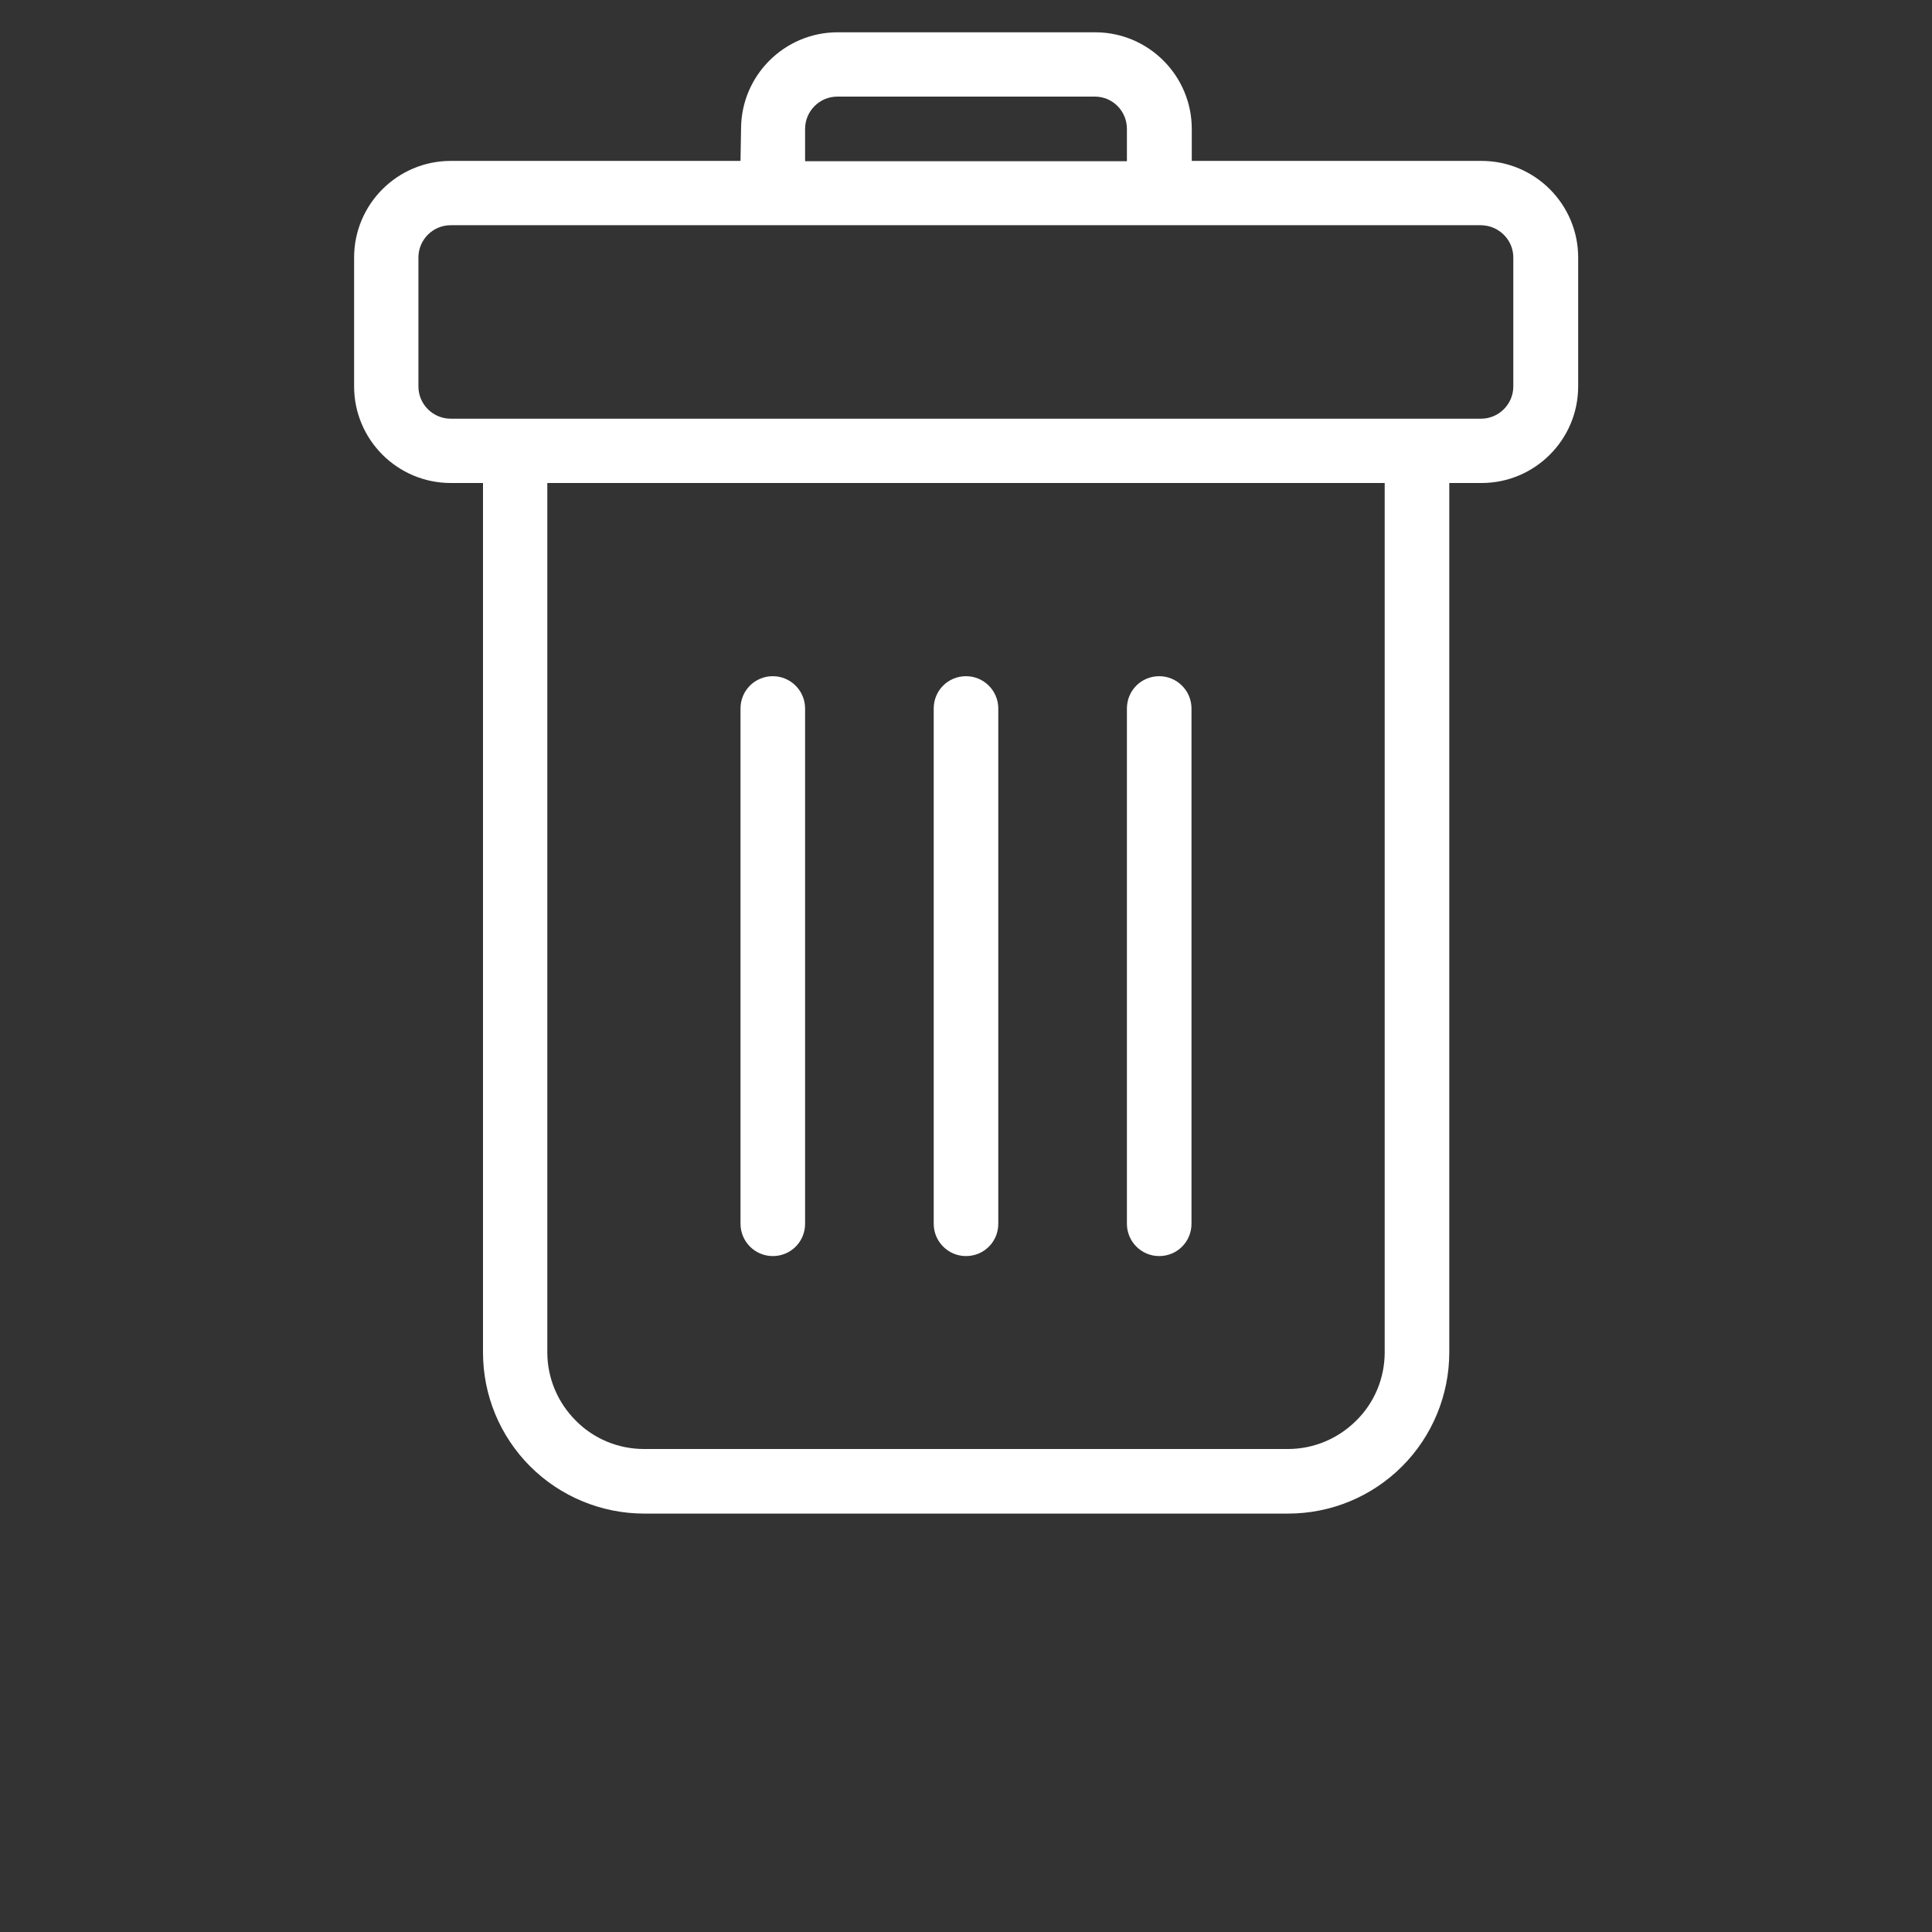 <?xml version="1.0" encoding="utf-8"?>
<!-- Generator: Adobe Illustrator 24.2.1, SVG Export Plug-In . SVG Version: 6.00 Build 0)  -->
<svg version="1.1" id="Capa_1" xmlns="http://www.w3.org/2000/svg" xmlns:xlink="http://www.w3.org/1999/xlink" x="0px" y="0px"
	 viewBox="0 0 700 700" style="enable-background:new 0 0 700 700;" xml:space="preserve">
<rect x="0" y="0" width="700" height="700" fill="#333333" stroke="none"/>
<style type="text/css">
	.st0{fill:#FFFFFF;}
</style>
<g>
	<path class="st0" d="M268.3,58.3h-105c-19.3,0-35,15.7-35,35V140c0,19.3,15.7,35,35,35H175v315c0,15.5,6.1,30.3,17.1,41.3
		c10.9,10.9,25.8,17.1,41.3,17.1h233.3c15.5,0,30.3-6.1,41.3-17.1c10.9-10.9,17.1-25.8,17.1-41.3V175h11.7c19.3,0,35-15.7,35-35
		V93.3c0-19.3-15.7-35-35-35h-105V46.7c0-19.3-15.7-35-35-35h-93.3c-19.3,0-35,15.7-35,35L268.3,58.3z M501.7,175v315
		c0,9.3-3.7,18.2-10.3,24.7c-6.6,6.6-15.5,10.3-24.7,10.3H233.3c-9.3,0-18.2-3.7-24.7-10.3c-6.6-6.6-10.3-15.5-10.3-24.7V175
		L501.7,175z M548.3,93.3V140c0,6.4-5.2,11.7-11.7,11.7H163.3c-6.4,0-11.7-5.2-11.7-11.7V93.3c0-6.4,5.2-11.7,11.7-11.7h373.3
		C543.1,81.7,548.3,86.9,548.3,93.3z M408.3,46.7v11.7H291.7V46.7c0-6.4,5.2-11.7,11.7-11.7h93.3C403.1,35,408.3,40.2,408.3,46.7
		L408.3,46.7z"/>
	<path class="st0" d="M338.3,256.7v186.7c0,6.4,5.2,11.7,11.7,11.7s11.7-5.2,11.7-11.7V256.7c0-6.4-5.2-11.7-11.7-11.7
		S338.3,250.2,338.3,256.7z"/>
	<path class="st0" d="M408.3,256.7v186.7c0,6.4,5.2,11.7,11.7,11.7s11.7-5.2,11.7-11.7V256.7c0-6.4-5.2-11.7-11.7-11.7
		S408.3,250.2,408.3,256.7z"/>
	<path class="st0" d="M268.3,256.7v186.7c0,6.4,5.2,11.7,11.7,11.7s11.7-5.2,11.7-11.7V256.7c0-6.4-5.2-11.7-11.7-11.7
		S268.3,250.2,268.3,256.7z"/>
</g>
</svg>
